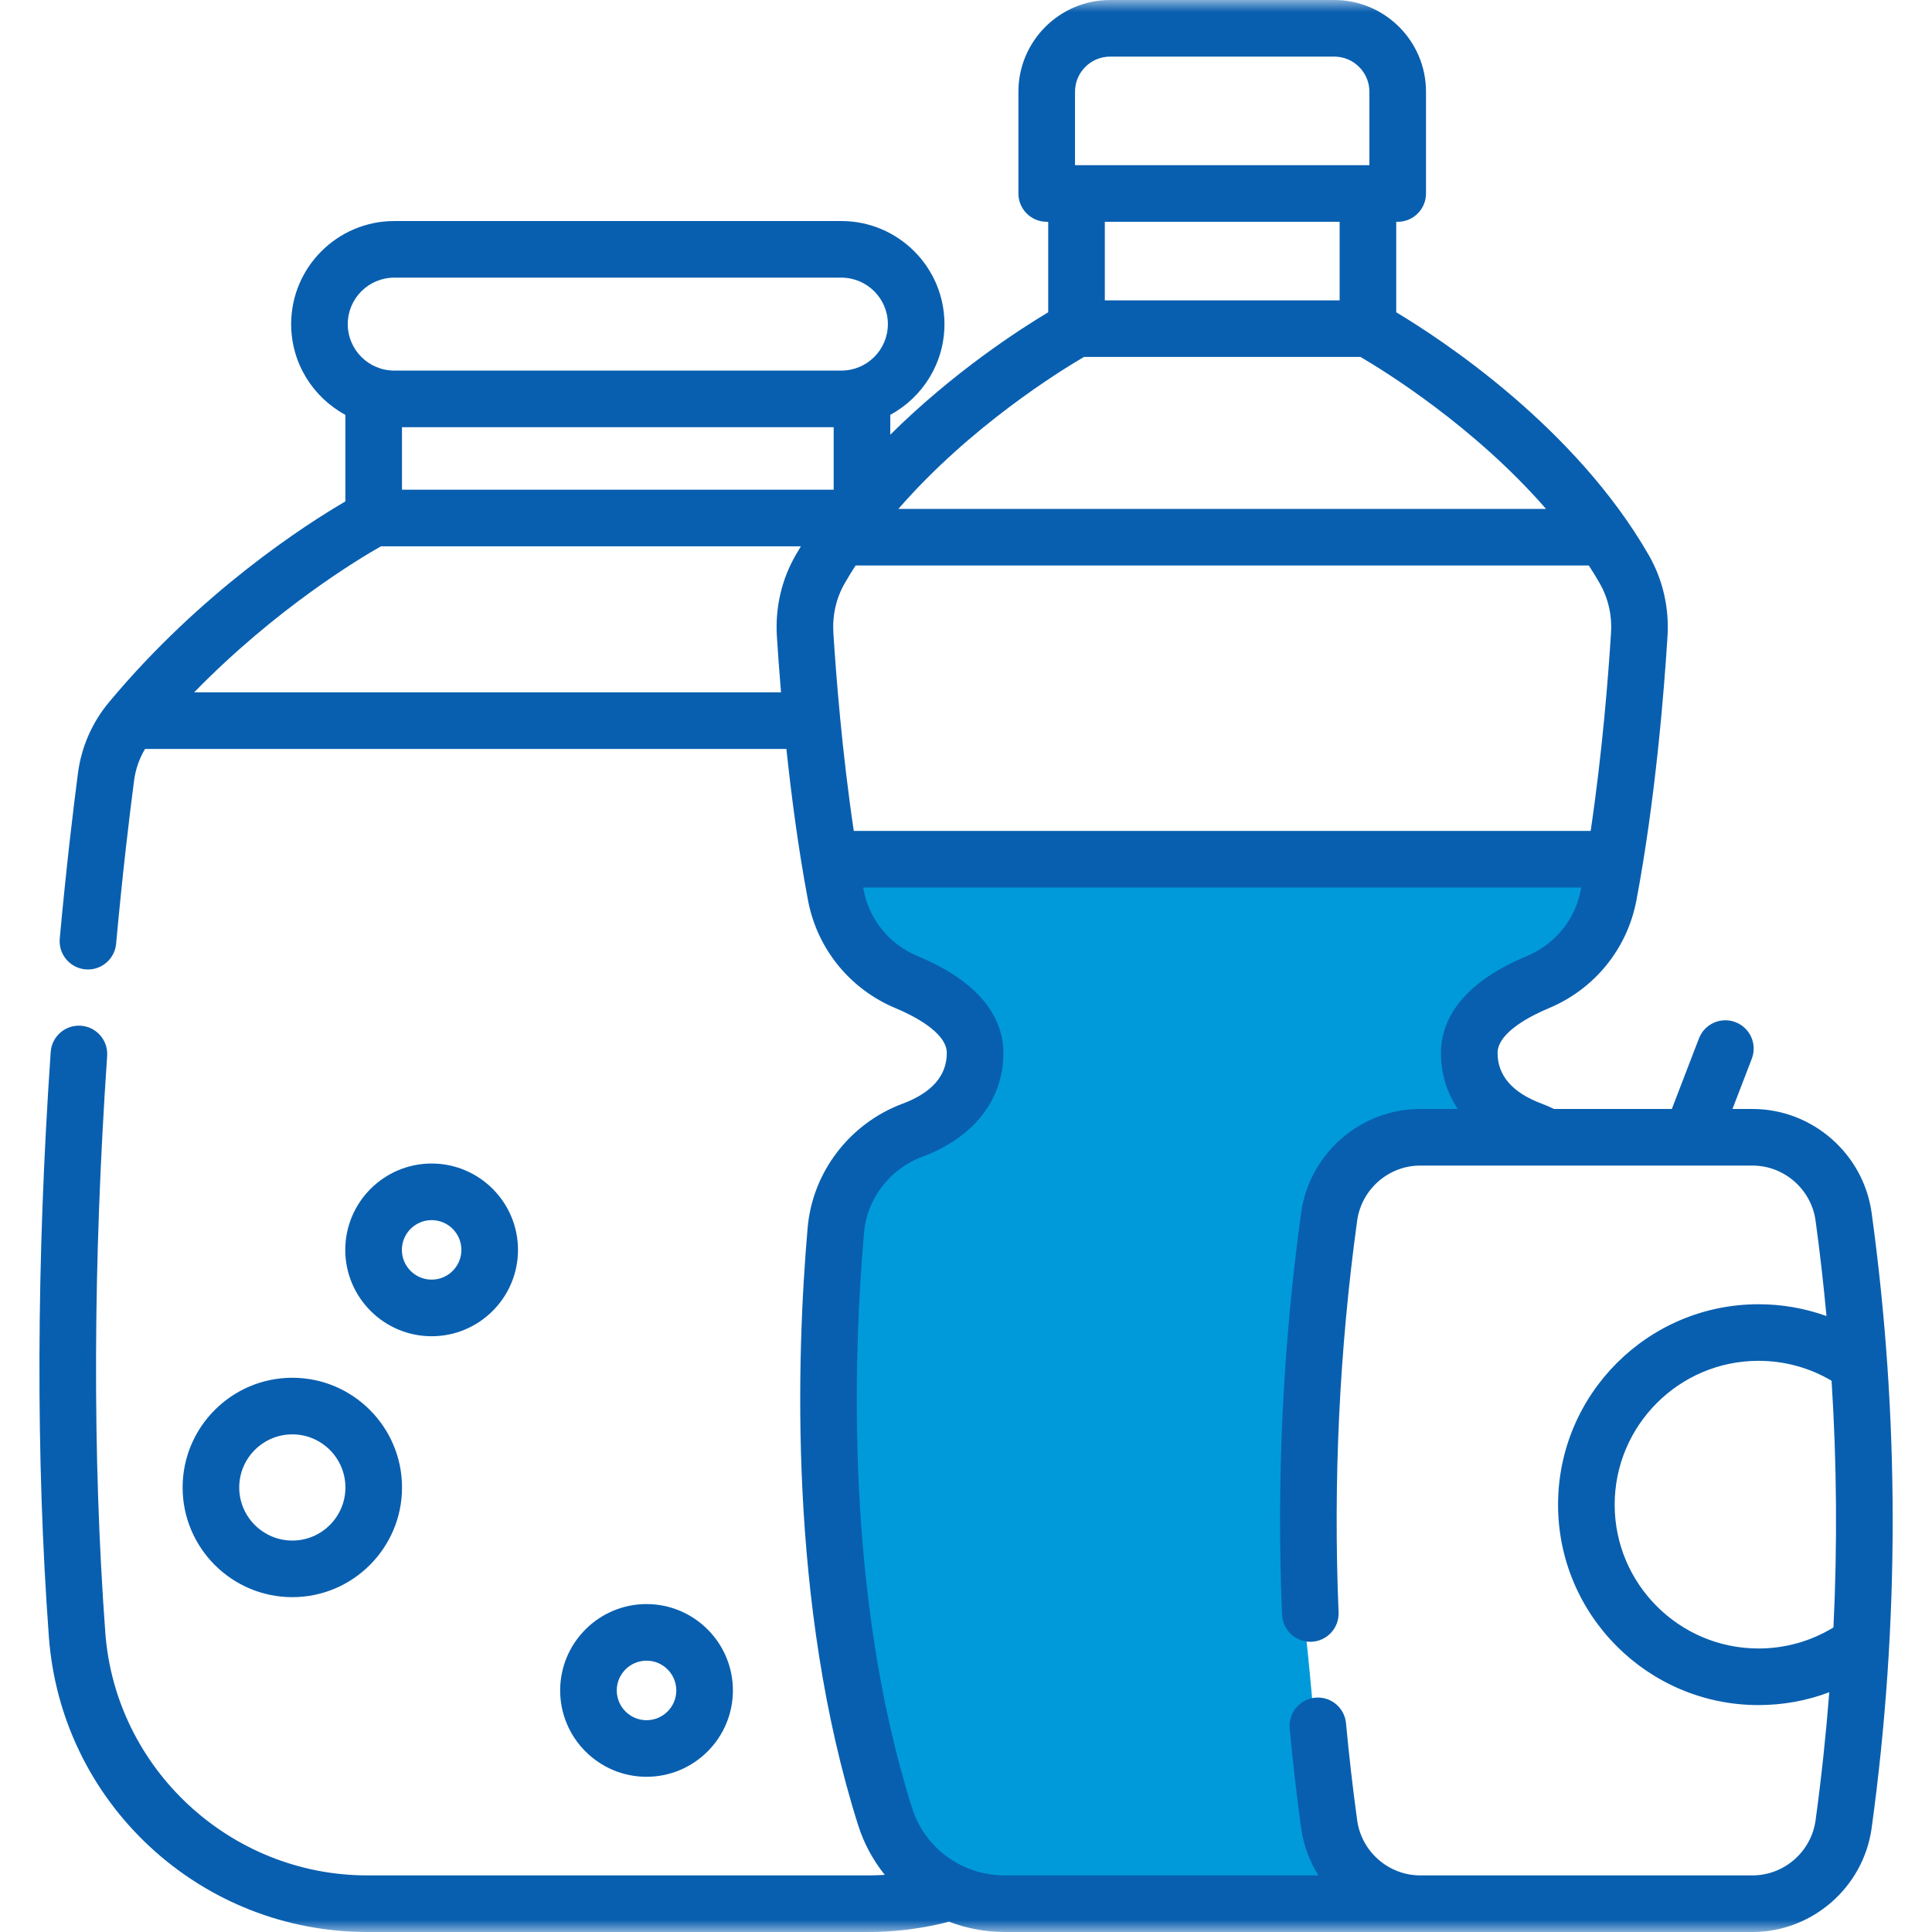 <svg width="80" height="80" viewBox="0 0 80 80" fill="none" xmlns="http://www.w3.org/2000/svg">
<g clip-path="url(#clip0_782_2554)">
<mask id="mask0_782_2554" style="mask-type:luminance" maskUnits="userSpaceOnUse" x="0" y="0" width="80" height="80">
<path d="M80 0H0V80H80V0Z" fill="white"/>
</mask>
<g mask="url(#mask0_782_2554)">
<path d="M64.5 35.5H34.5V37.5L35 38.5L37.5 41L39.5 42L40.5 43.5L40 45.5L36.5 47L34.5 50.5L34 61L35.5 72.5L36.5 76L38.5 78C39 78.167 40.2 78.5 41 78.5C42 78.5 46.5 79 47.5 79H53H56.5L55.5 77C55.167 76.167 54.5 74.2 54.5 73C54.5 71.8 54.167 68.5 54 67V59.5C54 58.7 55 52.833 55.5 50V48.5C55.5 48 57 48 57.5 47.5C58 47 59.5 47 60 47C60.5 47 62 46.5 62.5 46.5C63 46.5 62 46 61.5 45.5C61 45 61.5 45 61.5 44.5C61.5 44 61.5 43 61 42.5C60.6 42.1 61.833 41.333 62.5 41C63 40.833 64 40.4 64 40C64 39.6 65 39.167 65.5 39L66.5 37.5V36L64.5 35.5Z" fill="#009ADB"/>
<path d="M7.562 61.593C7.562 64.097 9.6 66.135 12.105 66.135C14.609 66.135 16.647 64.097 16.647 61.593C16.647 59.088 14.609 57.05 12.105 57.05C9.6 57.05 7.562 59.088 7.562 61.593ZM14.303 61.593C14.303 62.805 13.317 63.791 12.105 63.791C10.893 63.791 9.906 62.805 9.906 61.593C9.906 60.38 10.893 59.394 12.105 59.394C13.317 59.394 14.303 60.381 14.303 61.593Z" fill="#095FAF"/>
<path d="M17.873 55.331C19.845 55.331 21.449 53.727 21.449 51.755C21.449 49.783 19.845 48.179 17.873 48.179C15.901 48.179 14.297 49.783 14.297 51.755C14.297 53.727 15.901 55.331 17.873 55.331ZM17.873 50.523C18.553 50.523 19.105 51.075 19.105 51.755C19.105 52.434 18.553 52.987 17.873 52.987C17.194 52.987 16.641 52.434 16.641 51.755C16.641 51.075 17.194 50.523 17.873 50.523Z" fill="#095FAF"/>
<path d="M30.348 69.997C30.348 68.025 28.743 66.421 26.771 66.421C24.8 66.421 23.195 68.025 23.195 69.997C23.195 71.969 24.8 73.573 26.771 73.573C28.743 73.573 30.348 71.969 30.348 69.997ZM25.539 69.997C25.539 69.318 26.092 68.765 26.772 68.765C27.451 68.765 28.004 69.318 28.004 69.997C28.004 70.677 27.451 71.23 26.772 71.23C26.092 71.23 25.539 70.677 25.539 69.997Z" fill="#095FAF"/>
<path d="M77.501 50.226C77.163 47.771 75.042 45.92 72.568 45.92H71.738L72.538 43.84C72.77 43.236 72.469 42.558 71.864 42.326C71.26 42.093 70.582 42.395 70.35 42.999L69.227 45.92H64.35C64.185 45.841 64.018 45.767 63.847 45.703C62.629 45.249 62.011 44.542 62.011 43.601C62.011 42.725 63.493 42.014 64.131 41.748C66.025 40.958 67.382 39.288 67.761 37.278C68.548 33.105 68.905 28.64 69.048 26.348C69.121 25.158 68.852 23.994 68.269 22.981C65.21 17.662 59.668 14.04 57.815 12.931V9.184H57.876C58.523 9.184 59.048 8.659 59.048 8.012V3.798C59.048 1.704 57.344 0 55.249 0H45.968C43.874 0 42.17 1.704 42.17 3.798V8.012C42.17 8.659 42.695 9.184 43.342 9.184H43.404V12.931C42.208 13.646 39.475 15.41 36.865 18V17.177C38.2 16.455 39.108 15.042 39.108 13.421C39.108 11.068 37.194 9.153 34.84 9.153H16.324C13.971 9.153 12.056 11.068 12.056 13.421C12.056 15.043 12.966 16.456 14.301 17.178V20.763C12.697 21.699 8.339 24.481 4.501 29.092C3.811 29.923 3.371 30.931 3.229 32.008C3.039 33.457 2.753 35.824 2.474 38.865C2.415 39.509 2.89 40.08 3.534 40.139C3.571 40.142 3.607 40.144 3.643 40.144C4.241 40.144 4.753 39.687 4.808 39.079C5.083 36.075 5.365 33.742 5.553 32.314C5.614 31.849 5.77 31.407 6.006 31.012H32.563C32.769 32.962 33.058 35.158 33.457 37.277C33.835 39.287 35.192 40.958 37.088 41.749C37.725 42.014 39.205 42.724 39.205 43.601C39.205 44.542 38.588 45.249 37.37 45.703C35.184 46.52 33.642 48.535 33.443 50.836C32.981 56.143 32.639 66.414 35.53 75.565C35.773 76.336 36.153 77.033 36.637 77.634C36.412 77.648 36.186 77.656 35.96 77.656H15.204C9.538 77.656 4.775 73.238 4.36 67.599C3.824 60.314 3.85 52.281 4.437 43.723C4.481 43.077 3.994 42.518 3.348 42.473C2.703 42.429 2.143 42.916 2.099 43.562C1.504 52.231 1.479 60.376 2.023 67.77C2.268 71.106 3.755 74.197 6.211 76.473C8.664 78.747 11.858 80 15.204 80H35.96C37.092 80 38.213 79.856 39.299 79.574C40.018 79.85 40.796 79.999 41.604 79.999L72.568 80C75.042 80 77.163 78.149 77.501 75.694C78.662 67.244 78.662 58.676 77.501 50.226ZM75.919 67.389C74.985 67.96 73.923 68.26 72.816 68.26C69.532 68.26 66.86 65.589 66.86 62.306C66.86 59.021 69.532 56.349 72.816 56.349C73.893 56.349 74.928 56.634 75.842 57.174C76.058 60.575 76.084 63.986 75.919 67.389ZM66.709 26.203C66.597 27.994 66.351 31.144 65.866 34.407H35.353C34.868 31.147 34.621 27.996 34.508 26.205C34.463 25.473 34.626 24.763 34.98 24.149C35.123 23.901 35.273 23.656 35.428 23.415H65.789C65.945 23.656 66.095 23.901 66.238 24.149C66.591 24.763 66.754 25.474 66.709 26.203ZM16.645 17.689H34.521V20.278H16.645V17.689ZM44.514 3.798C44.514 2.996 45.167 2.344 45.968 2.344H55.249C56.051 2.344 56.704 2.996 56.704 3.798V6.84H44.514V3.798ZM55.471 9.184V12.437H45.748V9.184H55.471ZM44.885 14.78H56.334C57.323 15.358 61.041 17.651 64.017 21.072H37.201C40.176 17.65 43.896 15.358 44.885 14.78ZM16.324 11.497H34.84C35.901 11.497 36.765 12.36 36.765 13.421C36.765 14.482 35.902 15.344 34.842 15.345H16.323C15.262 15.344 14.4 14.481 14.4 13.421C14.4 12.36 15.263 11.497 16.324 11.497ZM8.039 28.668C11.421 25.201 14.85 23.145 15.774 22.622H33.163C33.091 22.741 33.019 22.859 32.95 22.98C32.366 23.991 32.096 25.156 32.169 26.35C32.208 26.977 32.264 27.767 32.34 28.668H8.039ZM72.568 77.656H59.615L58.793 77.656C57.49 77.648 56.376 76.67 56.198 75.375C56.013 74.032 55.858 72.68 55.736 71.357C55.677 70.712 55.107 70.237 54.462 70.297C53.818 70.356 53.343 70.927 53.403 71.571C53.527 72.929 53.687 74.316 53.876 75.694C53.974 76.409 54.225 77.073 54.591 77.655H41.604C39.836 77.655 38.293 76.531 37.765 74.859C34.996 66.094 35.331 56.172 35.778 51.038C35.899 49.633 36.846 48.401 38.19 47.899C40.325 47.103 41.549 45.536 41.549 43.601C41.549 42.444 40.931 40.809 37.989 39.585C36.825 39.1 35.992 38.075 35.76 36.844C35.754 36.813 35.749 36.782 35.743 36.751H65.475C65.47 36.782 65.464 36.812 65.458 36.843C65.225 38.075 64.392 39.1 63.23 39.585C60.285 40.809 59.667 42.445 59.667 43.601C59.667 44.458 59.909 45.243 60.362 45.92H58.808C56.334 45.92 54.213 47.771 53.876 50.226C53.119 55.719 52.853 61.315 53.086 66.86C53.113 67.507 53.666 68.008 54.306 67.982C54.952 67.955 55.455 67.408 55.428 66.762C55.201 61.356 55.46 55.901 56.197 50.546C56.377 49.245 57.499 48.264 58.808 48.264H72.568C73.877 48.264 75 49.245 75.179 50.545C75.359 51.859 75.508 53.176 75.631 54.495C74.737 54.172 73.788 54.006 72.816 54.006C68.24 54.006 64.516 57.729 64.516 62.306C64.516 66.881 68.24 70.604 72.816 70.604C73.831 70.604 74.819 70.423 75.747 70.072C75.608 71.843 75.421 73.612 75.179 75.374C75 76.675 73.877 77.656 72.568 77.656Z" fill="#095FAF"/>
</g>
</g>
<defs>
<clipPath id="clip0_782_2554">
<rect width="80" height="80" fill="white"/>
</clipPath>
</defs>
</svg>
